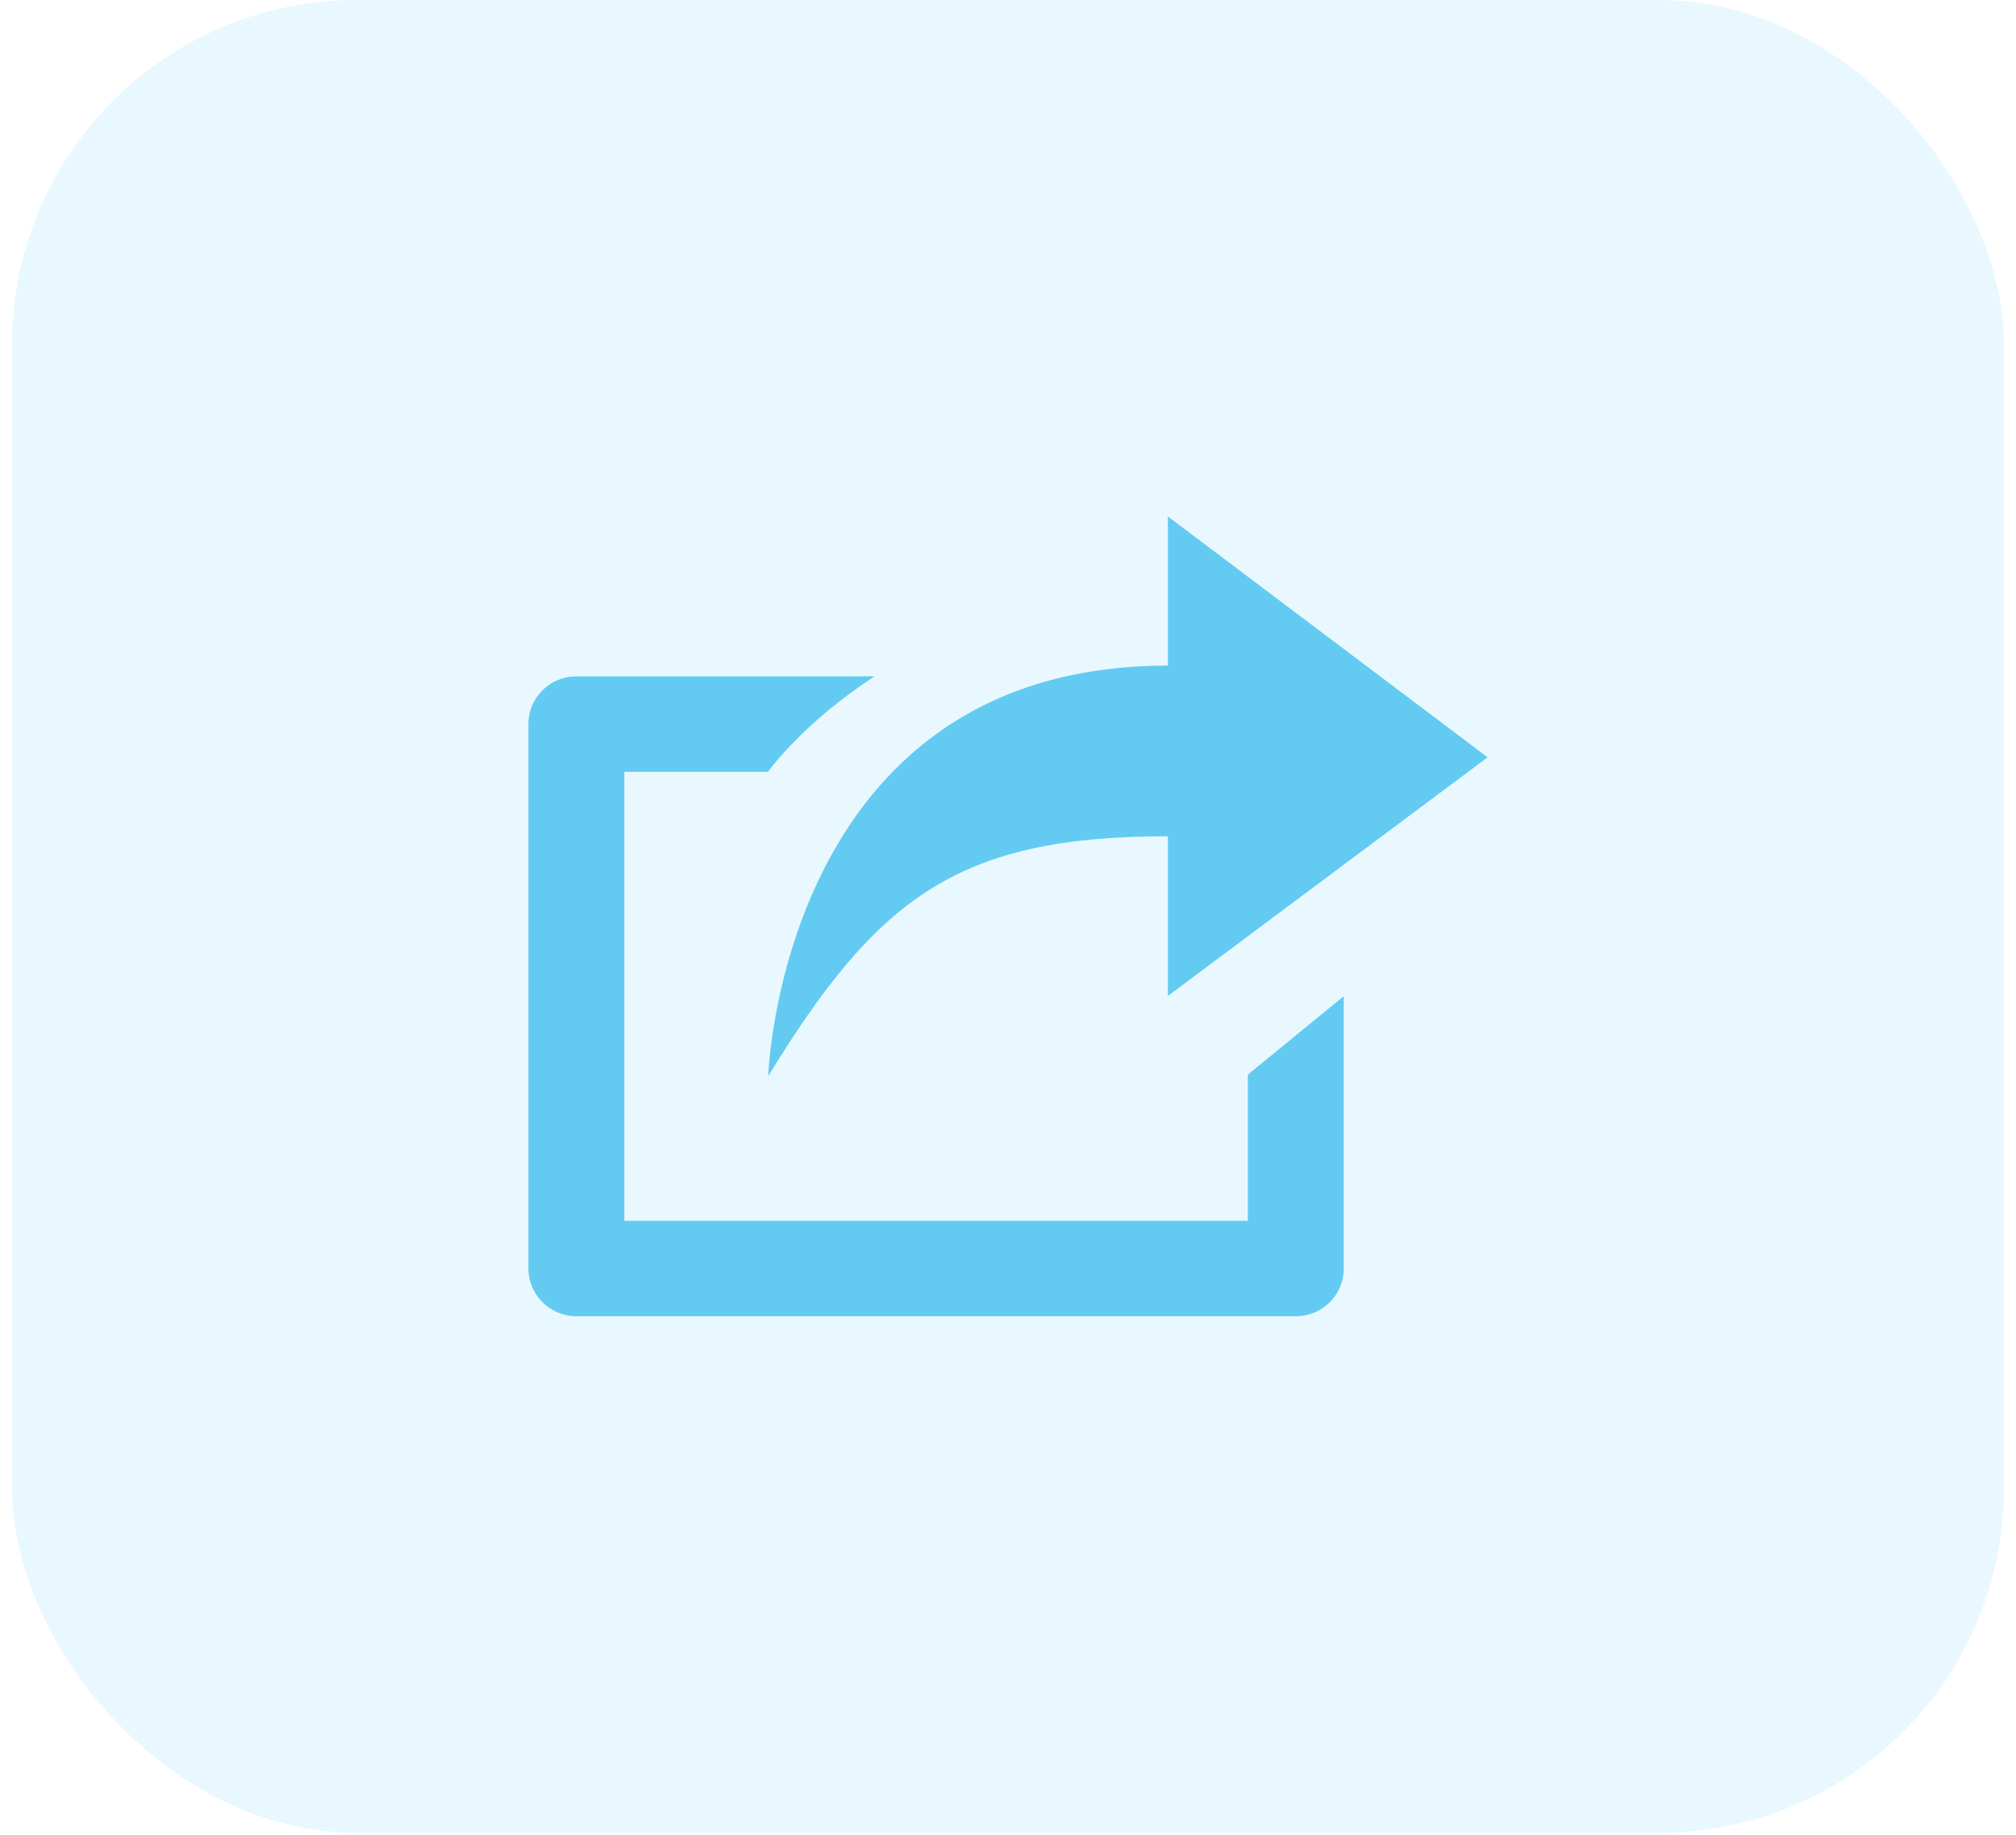 <svg width="122" height="111" viewBox="0 0 122 111" fill="none" xmlns="http://www.w3.org/2000/svg">
<rect x="0.73" width="120.54" height="110.88" rx="20.83" fill="#63CBF2" fill-opacity="0.14"/>
<path d="M75.514 73.86H37.782V46.695H46.474C46.474 46.695 48.605 43.717 52.929 40.92H34.879C33.277 40.92 31.977 42.205 31.977 43.807V76.748C31.977 78.335 33.277 79.635 34.879 79.635H78.416C80.019 79.635 81.319 78.35 81.319 76.748V60.27L75.514 65.017V73.86ZM70.676 50.595V60.255L90.026 45.818L70.676 31.245V40.27C47.275 40.27 46.489 65.108 46.489 65.108C53.11 54.299 57.978 50.595 70.676 50.595Z" fill="#63CBF2"/>
</svg>
